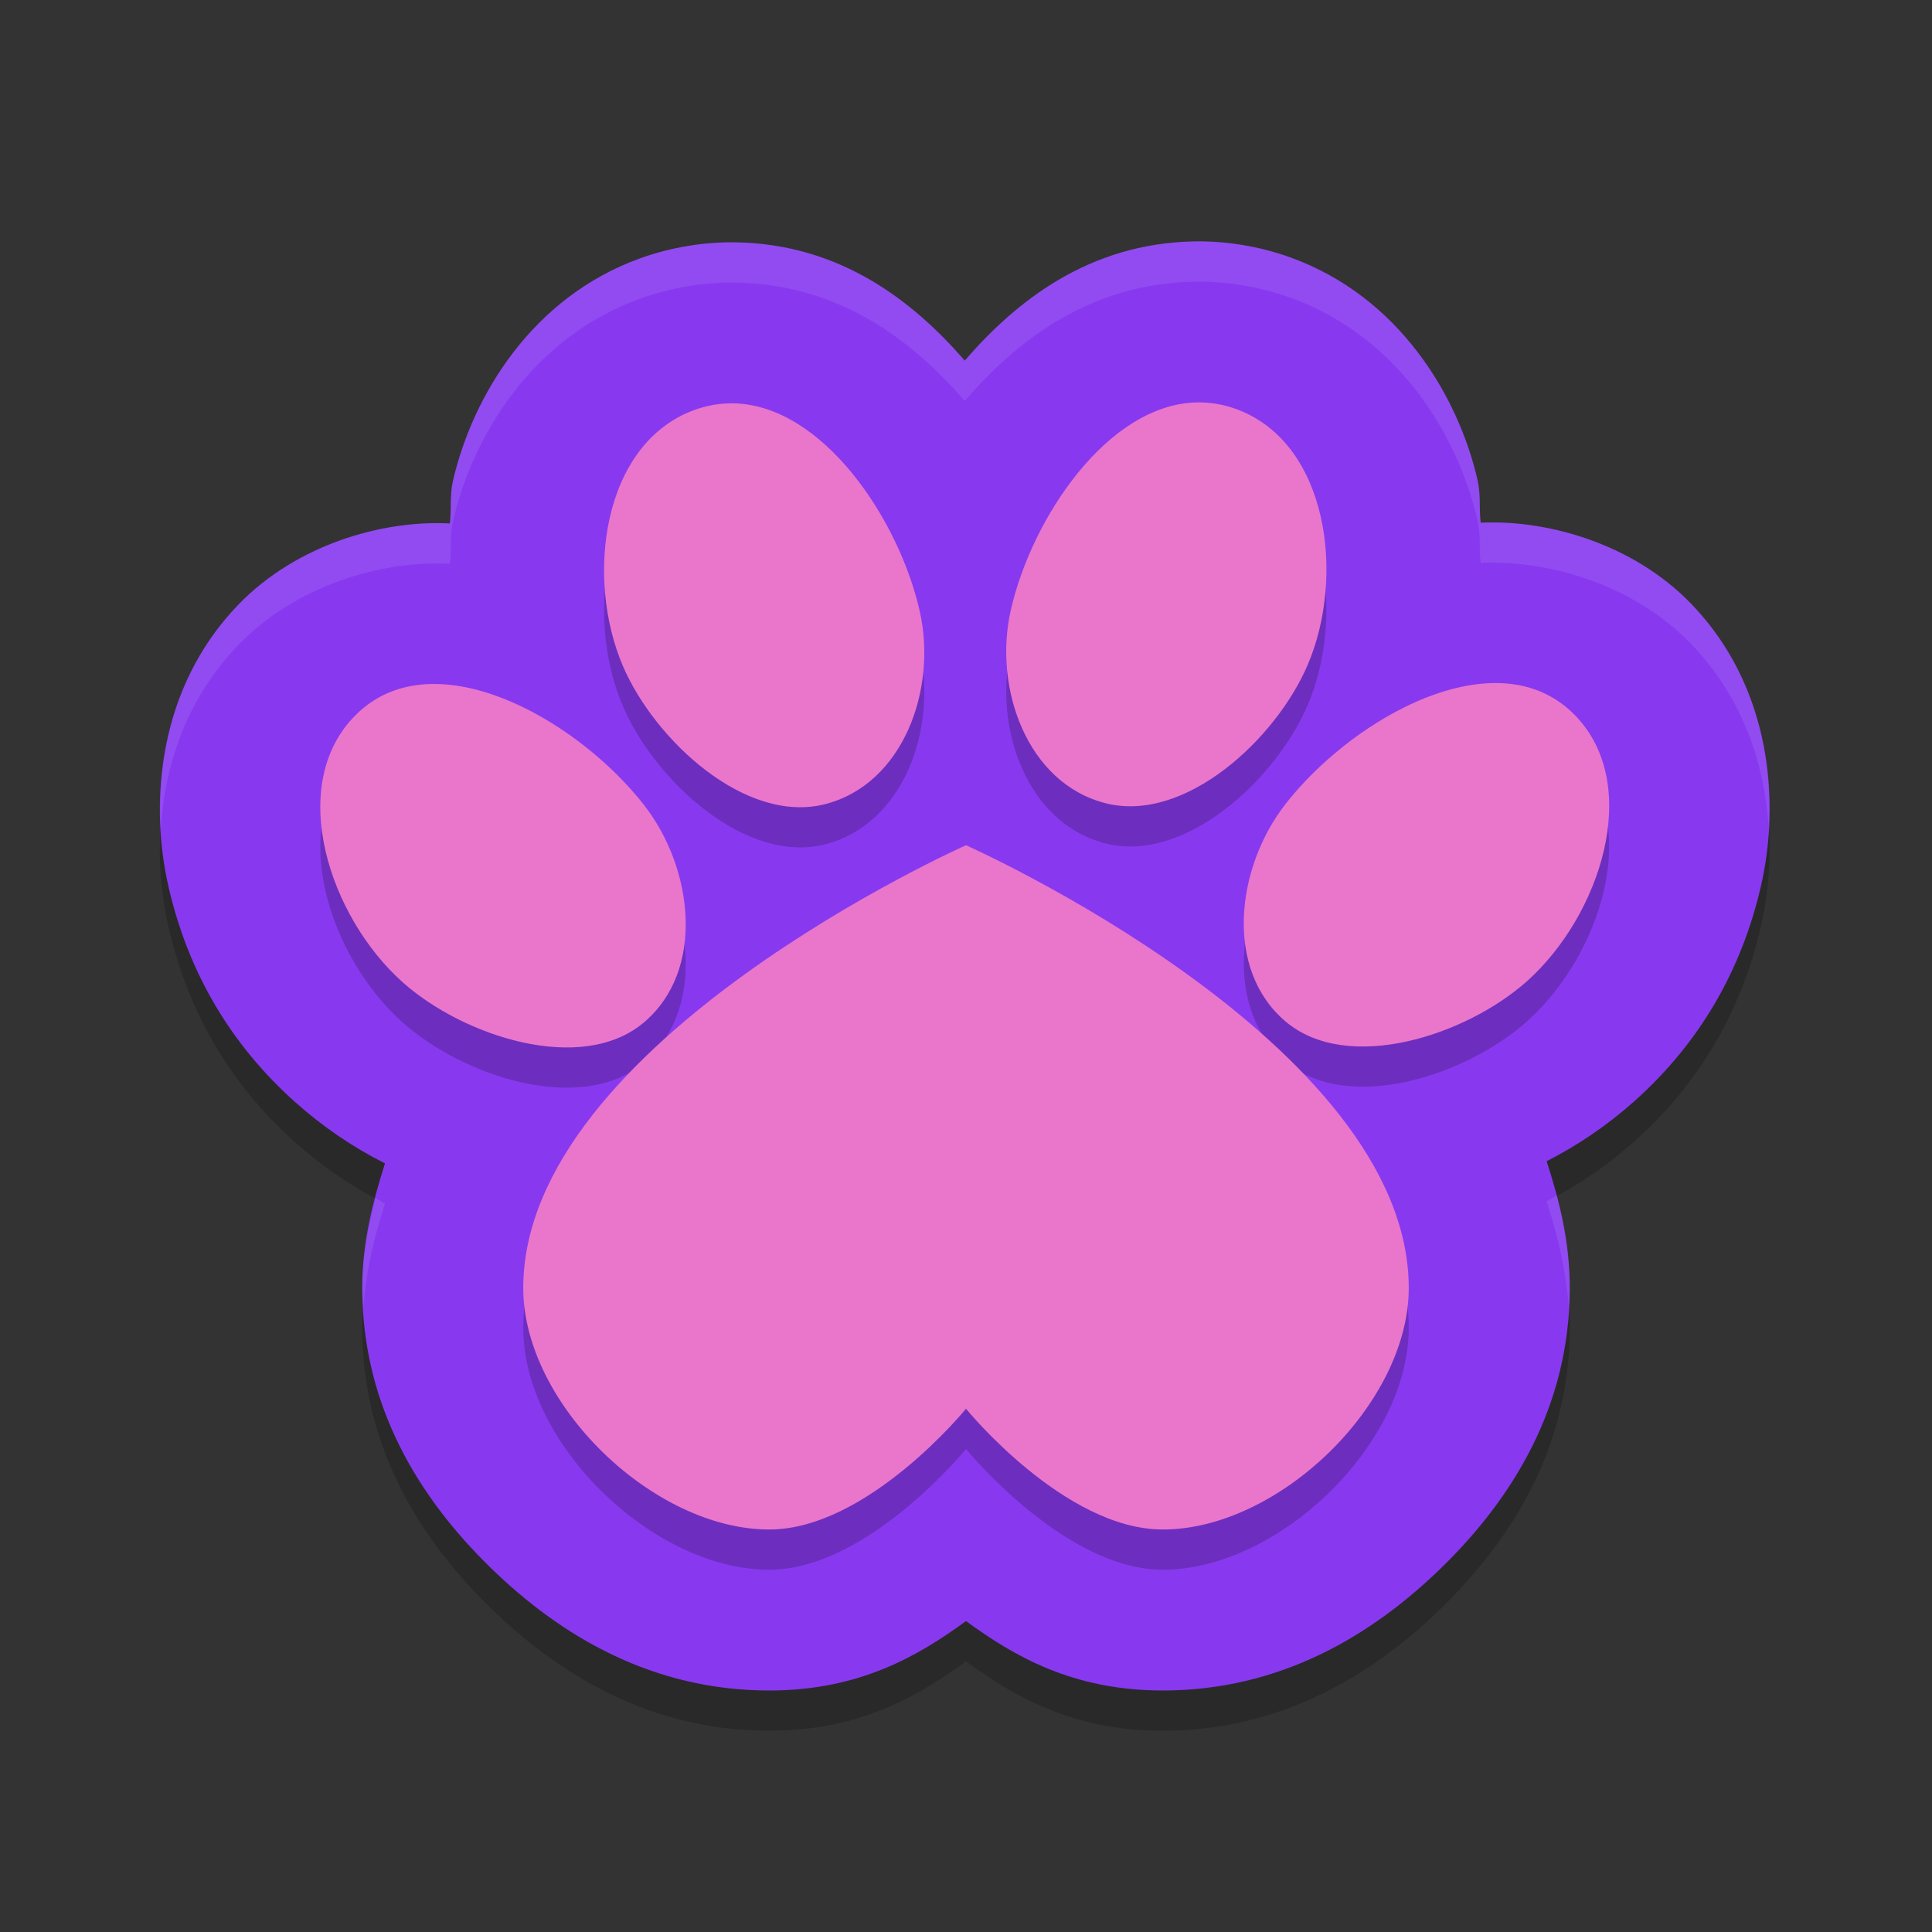 <svg xmlns="http://www.w3.org/2000/svg" width="48" height="48" version="1.1">
 <rect width="100%" height="100%" fill="#333333" stroke="none"/>
 <path style="opacity:0.2" d="m 29.672,6.998 c -2.63,0.047 -4.439,1.499 -5.703,2.961 -1.264,-1.453 -3.062,-2.891 -5.678,-2.938 -0.788,-0.014 -1.616,0.119 -2.395,0.4 -2.681,0.97 -4.161,3.42 -4.645,5.537 -0.081,0.353 -0.031,0.696 -0.074,1.047 -1.694,-0.088 -3.821,0.534 -5.252,2.014 -1.999,2.067 -2.223,4.917 -1.734,7.031 0.489,2.114 1.543,3.904 3.145,5.334 0.687,0.613 1.427,1.116 2.229,1.52 C 9.259,30.866 9,31.861 9,33 c 0,2.936 1.418,5.222 3.182,6.943 C 13.945,41.665 16.227,43 19.111,43 21.357,43 22.817,42.138 24,41.275 25.183,42.138 26.643,43 28.889,43 c 2.884,0 5.166,-1.335 6.93,-3.057 C 37.582,38.222 39,35.936 39,33 c 0,-1.159 -0.259,-2.175 -0.574,-3.15 0.78,-0.399 1.504,-0.889 2.176,-1.488 1.602,-1.43 2.656,-3.22 3.145,-5.334 0.489,-2.114 0.265,-4.964 -1.734,-7.031 -1.424,-1.472 -3.535,-2.09 -5.225,-2.01 -0.044,-0.352 0.005,-0.696 -0.076,-1.051 C 36.227,10.819 34.747,8.368 32.066,7.398 31.288,7.117 30.46,6.984 29.672,6.998 Z"/>
 <path style="fill:#8839ef" d="m 29.672,5.998 c -2.63,0.047 -4.439,1.499 -5.703,2.961 -1.264,-1.453 -3.062,-2.891 -5.678,-2.938 -0.788,-0.014 -1.616,0.119 -2.395,0.4 -2.681,0.97 -4.161,3.42 -4.645,5.537 -0.081,0.353 -0.031,0.696 -0.074,1.047 -1.694,-0.088 -3.821,0.534 -5.252,2.014 -1.999,2.067 -2.223,4.917 -1.734,7.031 0.489,2.114 1.543,3.904 3.145,5.334 0.687,0.613 1.427,1.116 2.229,1.52 C 9.259,29.866 9,30.861 9,32 c 0,2.936 1.418,5.222 3.182,6.943 C 13.945,40.665 16.227,42 19.111,42 21.357,42 22.817,41.138 24,40.275 25.183,41.138 26.643,42 28.889,42 c 2.884,0 5.166,-1.335 6.93,-3.057 C 37.582,37.222 39,34.936 39,32 c 0,-1.159 -0.259,-2.175 -0.574,-3.15 0.78,-0.399 1.504,-0.889 2.176,-1.488 1.602,-1.43 2.656,-3.22 3.145,-5.334 0.489,-2.114 0.265,-4.964 -1.734,-7.031 -1.424,-1.472 -3.535,-2.09 -5.225,-2.01 -0.044,-0.352 0.005,-0.696 -0.076,-1.051 C 36.227,9.819 34.747,7.368 32.066,6.398 31.288,6.117 30.46,5.984 29.672,5.998 Z"/>
 <path style="opacity:0.2" d="m 29.742,10.998 c -2.209,0.039 -4.11,2.861 -4.631,5.17 -0.433,1.92 0.402,4.289 2.354,4.787 1.979,0.505 4.236,-1.594 5.023,-3.434 0.943,-2.201 0.512,-5.531 -1.783,-6.361 -0.325,-0.118 -0.647,-0.168 -0.963,-0.162 z m -11.521,0.023 c -0.316,-0.006 -0.638,0.045 -0.963,0.162 -2.295,0.83 -2.726,4.16 -1.783,6.361 0.788,1.839 3.045,3.939 5.023,3.434 1.952,-0.498 2.787,-2.867 2.354,-4.787 -0.521,-2.309 -2.422,-5.131 -4.631,-5.17 z m 18.74,6.953 c -1.797,0.097 -3.86,1.512 -5.023,3.002 -1.231,1.576 -1.526,4.108 0,5.4 1.547,1.311 4.488,0.35 6,-1 1.81,-1.616 2.886,-4.855 1.199,-6.6 -0.597,-0.617 -1.359,-0.847 -2.176,-0.803 z m -25.984,0.023 C 10.16,17.954 9.398,18.183 8.801,18.801 7.114,20.545 8.19,23.784 10,25.4 c 1.512,1.35 4.453,2.311 6,1 C 17.526,25.108 17.231,22.576 16,21 14.837,19.51 12.774,18.095 10.977,17.998 Z M 24,22 c 0,0 -11,4.889 -11,11 0,2.881 3.231,6 6.111,6 C 21.556,39 24,36 24,36 c 0,0 2.444,3 4.889,3 C 31.769,39 35,35.881 35,33 35,26.889 24,22 24,22 Z"/>
 <path style="fill:#ea76cb" d="M 29.742 9.998 C 27.534 10.037 25.632 12.859 25.111 15.168 C 24.678 17.088 25.513 19.457 27.465 19.955 C 29.443 20.46 31.7 18.361 32.488 16.521 C 33.431 14.32 33 10.99 30.705 10.16 C 30.38 10.043 30.058 9.992 29.742 9.998 z M 18.221 10.021 C 17.905 10.016 17.583 10.066 17.258 10.184 C 14.963 11.014 14.532 14.344 15.475 16.545 C 16.263 18.384 18.519 20.484 20.498 19.979 C 22.45 19.48 23.285 17.112 22.852 15.191 C 22.331 12.882 20.429 10.061 18.221 10.021 z M 36.961 16.975 C 35.164 17.072 33.1 18.487 31.938 19.977 C 30.707 21.553 30.411 24.084 31.938 25.377 C 33.485 26.688 36.425 25.727 37.938 24.377 C 39.748 22.761 40.824 19.522 39.137 17.777 C 38.54 17.16 37.778 16.931 36.961 16.975 z M 10.977 16.998 C 10.16 16.954 9.398 17.183 8.801 17.801 C 7.114 19.545 8.19 22.784 10 24.4 C 11.512 25.751 14.453 26.711 16 25.4 C 17.526 24.108 17.231 21.576 16 20 C 14.837 18.51 12.774 17.095 10.977 16.998 z M 24 21 C 24 21 13 25.889 13 32 C 13 34.881 16.231 38 19.111 38 C 21.556 38 24 35 24 35 C 24 35 26.444 38 28.889 38 C 31.769 38 35 34.881 35 32 C 35 25.889 24 21 24 21 z"/>
 <path style="opacity:0.1;fill:#eff1f5" d="M 29.672 5.998 C 27.042 6.045 25.233 7.497 23.969 8.959 C 22.705 7.506 20.906 6.068 18.291 6.021 C 17.503 6.007 16.675 6.14 15.896 6.422 C 13.216 7.392 11.736 9.842 11.252 11.959 C 11.171 12.312 11.221 12.655 11.178 13.006 C 9.484 12.918 7.357 13.54 5.926 15.02 C 4.356 16.643 3.889 18.746 3.994 20.6 C 4.089 19.019 4.633 17.356 5.926 16.02 C 7.357 14.54 9.484 13.918 11.178 14.006 C 11.221 13.655 11.171 13.312 11.252 12.959 C 11.736 10.842 13.216 8.392 15.896 7.422 C 16.675 7.14 17.503 7.007 18.291 7.021 C 20.906 7.068 22.705 8.506 23.969 9.959 C 25.233 8.497 27.042 7.045 29.672 6.998 C 30.46 6.984 31.288 7.117 32.066 7.398 C 34.747 8.368 36.227 10.819 36.711 12.936 C 36.792 13.29 36.743 13.634 36.787 13.986 C 38.477 13.906 40.588 14.524 42.012 15.996 C 43.305 17.333 43.848 18.995 43.943 20.576 C 44.049 18.723 43.582 16.62 42.012 14.996 C 40.588 13.524 38.477 12.906 36.787 12.986 C 36.743 12.634 36.792 12.29 36.711 11.936 C 36.227 9.819 34.747 7.368 32.066 6.398 C 31.288 6.117 30.46 5.984 29.672 5.998 z M 38.676 29.701 C 38.591 29.748 38.512 29.805 38.426 29.85 C 38.692 30.672 38.908 31.528 38.973 32.469 C 38.981 32.312 39 32.161 39 32 C 39 31.173 38.866 30.42 38.676 29.701 z M 9.334 29.768 C 9.15 30.469 9 31.193 9 32 C 9 32.163 9.021 32.316 9.029 32.475 C 9.094 31.552 9.307 30.714 9.564 29.904 C 9.484 29.864 9.413 29.81 9.334 29.768 z"/>
</svg>
